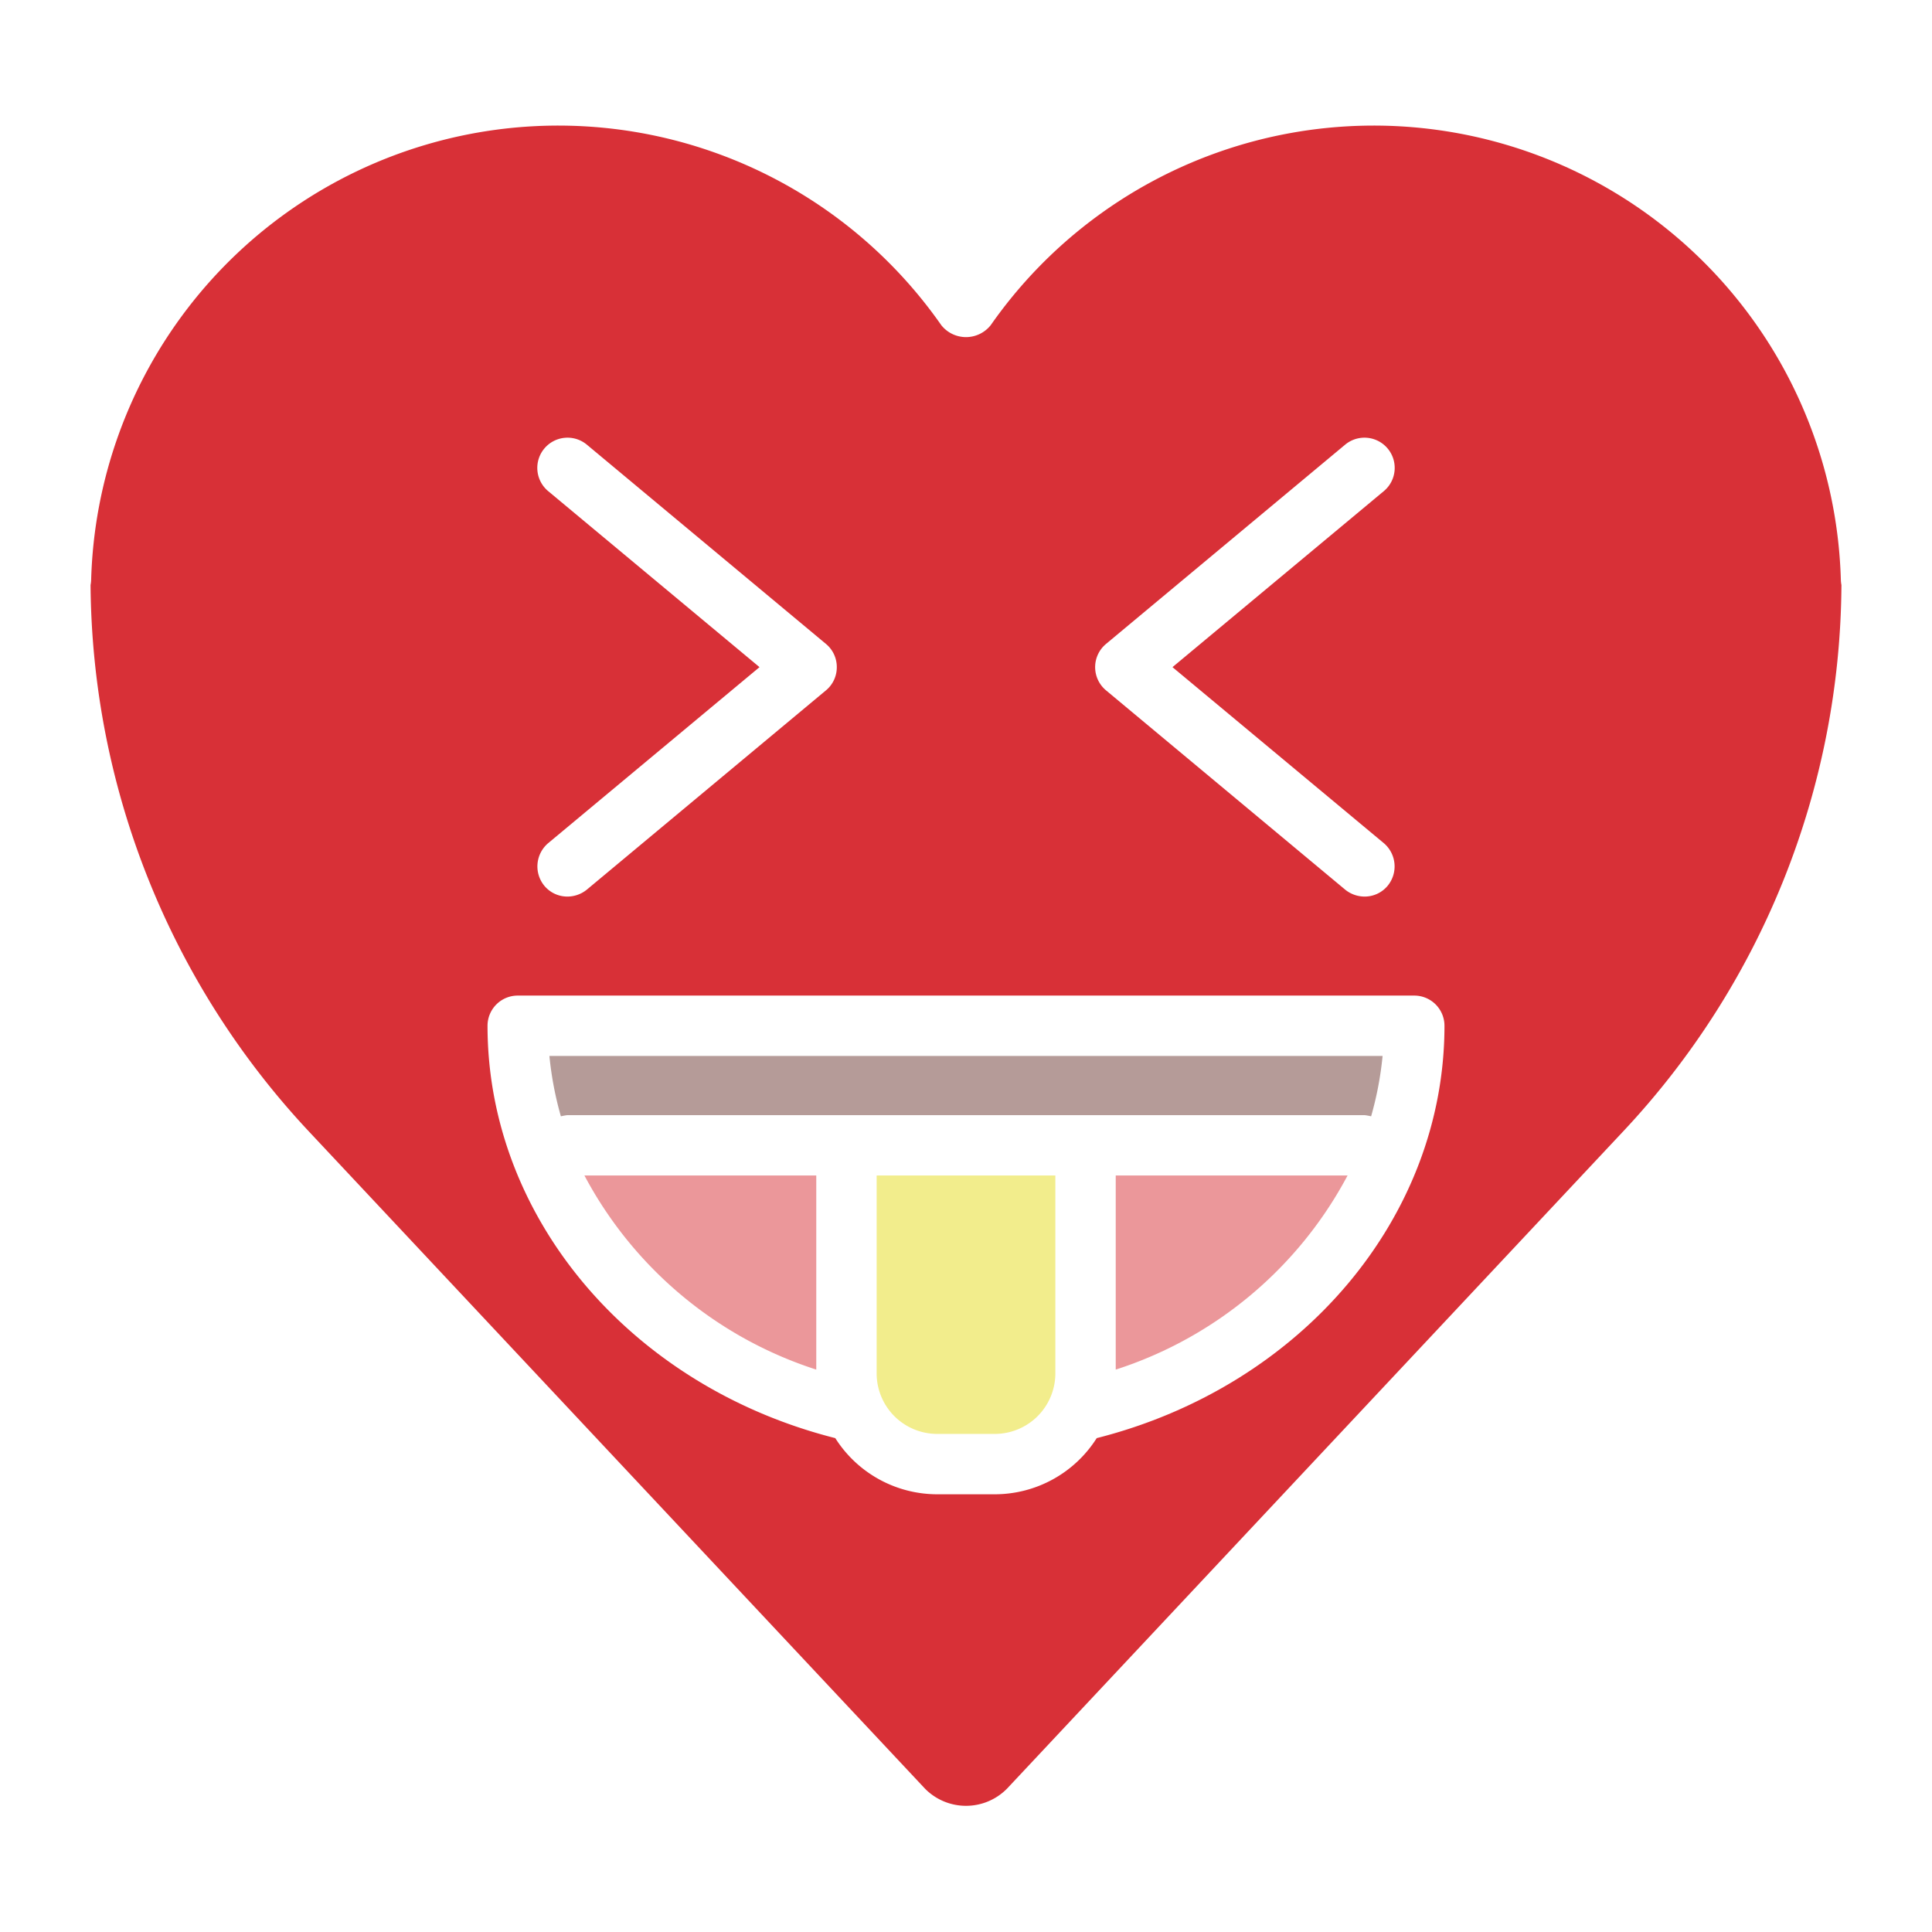 <?xml version="1.0" ?><svg viewBox="0 0 64 64" xmlns="http://www.w3.org/2000/svg"><title/><g data-name="16 crazy" id="_16_crazy"><path d="M27.04,38.94v6.43a13.32,13.32,0,0,1-7.68-6.43Z" style="fill:#eb979a"/><path d="M34.96,38.94V45.5a2.006,2.006,0,0,1-2,2H31.04a2.006,2.006,0,0,1-2-2V38.94Z" style="fill:#f2ed8c"/><path d="M36.96,38.94h7.68a13.32,13.32,0,0,1-7.68,6.43Z" style="fill:#eb979a"/><path d="M18.2,34.98H45.8a11.21,11.21,0,0,1-.38,2,1.7,1.7,0,0,0-.22-.04H18.8a1.7,1.7,0,0,0-.22.04A11.21,11.21,0,0,1,18.2,34.98Z" style="fill:#b59b98"/><path d="M60.98,19.19a1.108,1.108,0,0,0,.02.19A26.668,26.668,0,0,1,53.75,37.5L33.36,59.25a1.907,1.907,0,0,1-2.72,0L10.25,37.5A26.761,26.761,0,0,1,3,19.38a1.108,1.108,0,0,0,.02-.19,15.48,15.48,0,0,1,28.16-8.42,1.045,1.045,0,0,0,1.64,0,15.48,15.48,0,0,1,28.16,8.42ZM36.33,47.64c6.79-1.72,11.52-7.32,11.52-13.66a1,1,0,0,0-1-1H17.15a1,1,0,0,0-1,1c0,6.34,4.73,11.94,11.52,13.66a4,4,0,0,0,3.37,1.86h1.92A4,4,0,0,0,36.33,47.64Zm9.51-31.37a1,1,0,0,0-1.28-1.54l-7.92,6.6a1,1,0,0,0,0,1.54l7.92,6.6a1.025,1.025,0,0,0,.64.23.99.99,0,0,0,.77-.36,1.01,1.01,0,0,0-.13-1.41l-7-5.83ZM27.72,22.1a.992.992,0,0,0-.36-.77l-7.92-6.6a1,1,0,0,0-1.28,1.54l7,5.83-7,5.83a1.01,1.01,0,0,0-.13,1.41.99.99,0,0,0,.77.36,1.025,1.025,0,0,0,.64-.23l7.92-6.6A.992.992,0,0,0,27.72,22.1Z" style="fill:#d83037"/></g></svg>